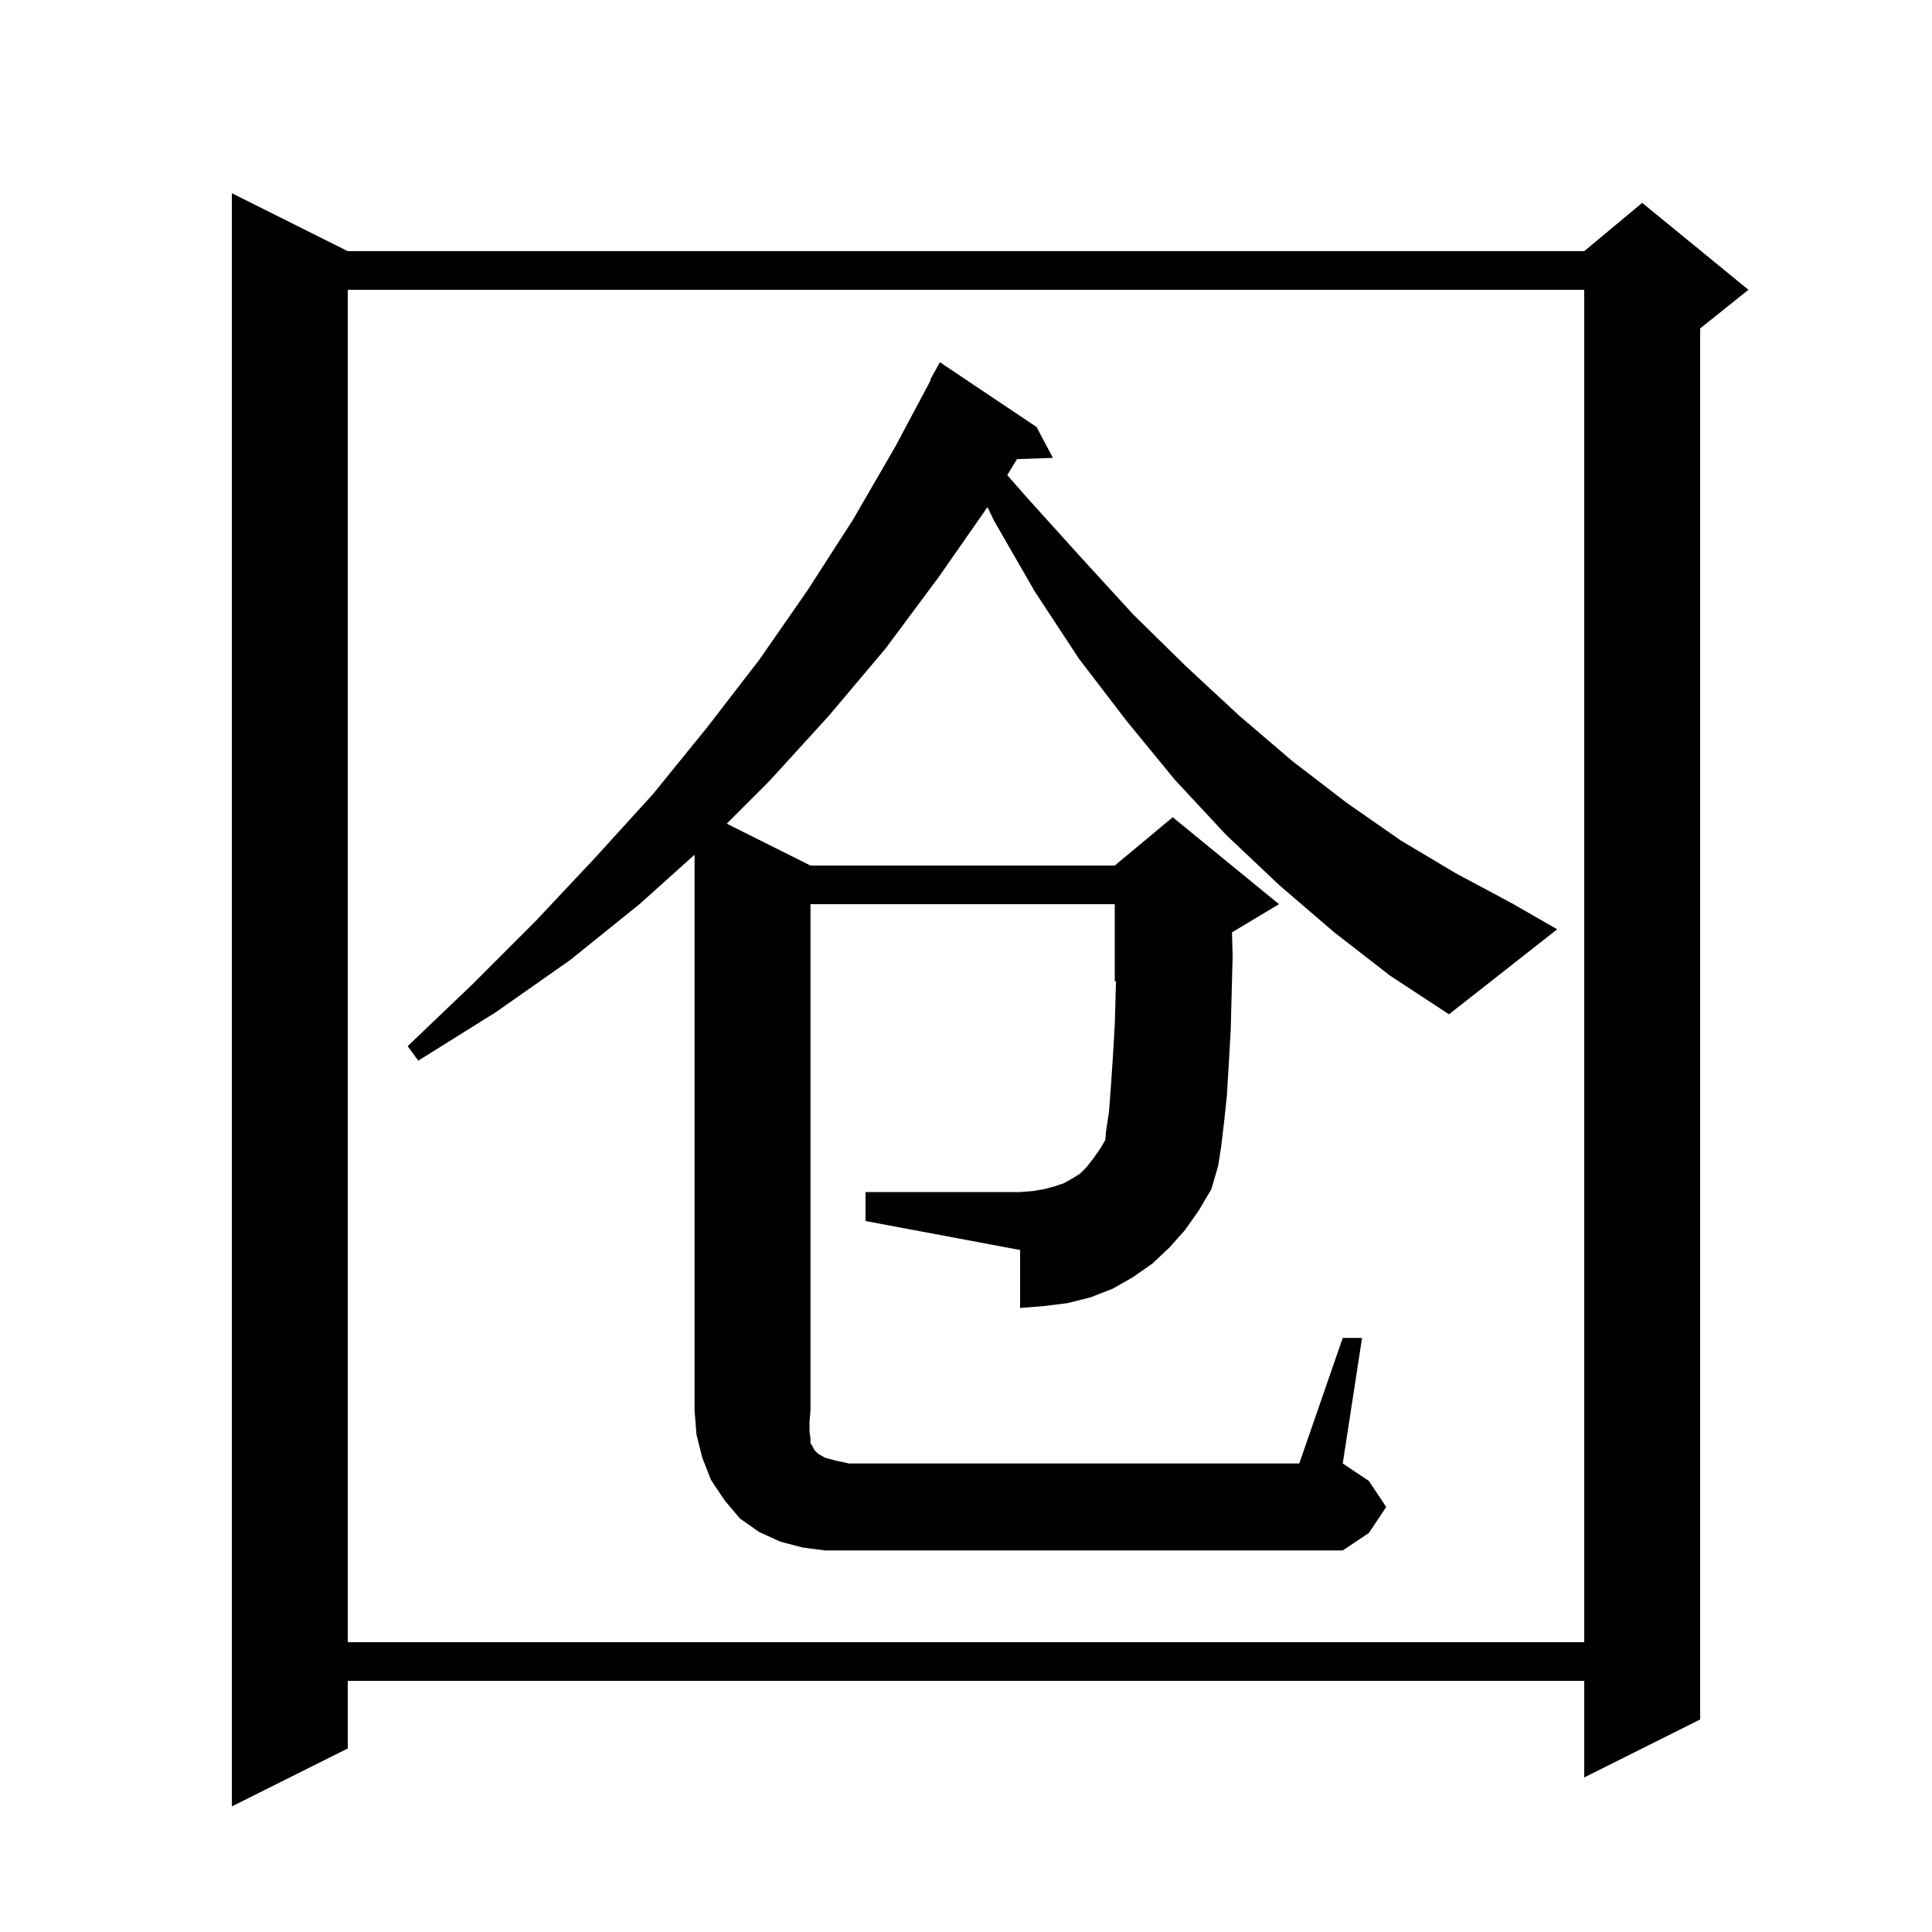 <svg xmlns="http://www.w3.org/2000/svg" xmlns:xlink="http://www.w3.org/1999/xlink" version="1.1" baseProfile="full" viewBox="0 0 200 200" width="200" height="200">
<g fill="black">
<path d="M 36.0 26.0 L 164.0 26.0 L 170.0 21.0 L 181.0 30.0 L 176.0 34.0 L 176.0 178.0 L 164.0 184.0 L 164.0 174.0 L 36.0 174.0 L 36.0 181.0 L 24.0 187.0 L 24.0 20.0 Z M 36.0 30.0 L 36.0 170.0 L 164.0 170.0 L 164.0 30.0 Z M 139.0 138.5 L 141.0 138.5 L 139.0 151.5 L 141.7 153.3 L 143.5 156.0 L 141.7 158.7 L 139.0 160.5 L 85.4 160.5 L 83.1 160.2 L 80.8 159.6 L 78.6 158.6 L 76.6 157.2 L 75.0 155.3 L 73.6 153.2 L 72.7 150.9 L 72.1 148.5 L 71.9 146.0 L 71.9 88.478 L 66.2 93.6 L 59.0 99.4 L 51.3 104.8 L 43.3 109.8 L 42.2 108.3 L 48.9 101.9 L 55.4 95.4 L 61.6 88.8 L 67.6 82.2 L 73.2 75.3 L 78.6 68.3 L 83.6 61.1 L 88.3 53.8 L 92.7 46.2 L 96.36 39.327 L 96.3 39.3 L 97.3 37.5 L 107.3 44.2 L 109.0 47.4 L 105.278 47.528 L 104.271 49.186 L 106.3 51.5 L 111.9 57.7 L 117.3 63.6 L 122.8 69.0 L 128.3 74.1 L 133.8 78.8 L 139.4 83.1 L 145.0 87.0 L 150.7 90.4 L 156.5 93.5 L 161.2 96.2 L 150.0 105.0 L 143.9 101.0 L 138.1 96.5 L 132.4 91.6 L 126.9 86.4 L 121.6 80.7 L 116.6 74.6 L 111.7 68.2 L 107.1 61.2 L 102.9 53.9 L 102.224 52.495 L 97.2 59.7 L 91.7 67.1 L 85.8 74.1 L 79.6 80.9 L 75.233 85.267 L 83.9 89.6 L 115.4 89.6 L 121.4 84.6 L 132.4 93.6 L 127.536 96.518 L 127.6 99.0 L 127.5 102.9 L 127.4 106.7 L 127.2 110.2 L 127.0 113.5 L 126.7 116.3 L 126.4 118.8 L 126.1 120.7 L 125.4 123.1 L 124.1 125.3 L 122.7 127.3 L 121.1 129.1 L 119.3 130.8 L 117.3 132.2 L 115.2 133.4 L 112.9 134.3 L 110.5 134.9 L 108.1 135.2 L 105.6 135.4 L 105.6 129.4 L 89.6 126.4 L 89.6 123.4 L 105.6 123.4 L 106.9 123.3 L 108.1 123.1 L 109.2 122.8 L 110.1 122.5 L 111.0 122.0 L 111.8 121.5 L 112.5 120.8 L 113.2 119.9 L 113.9 118.9 L 114.425 118.0 L 114.5 117.1 L 114.8 115.1 L 115.0 112.5 L 115.2 109.5 L 115.4 106.1 L 115.5 102.6 L 115.529 101.546 L 115.4 101.6 L 115.4 93.6 L 83.9 93.6 L 83.9 146.0 L 83.8 147.2 L 83.8 148.2 L 83.9 148.9 L 83.9 149.4 L 84.1 149.7 L 84.3 150.1 L 84.7 150.5 L 85.4 150.9 L 86.5 151.2 L 87.9 151.5 L 134.5 151.5 Z " />
</g>
</svg>
